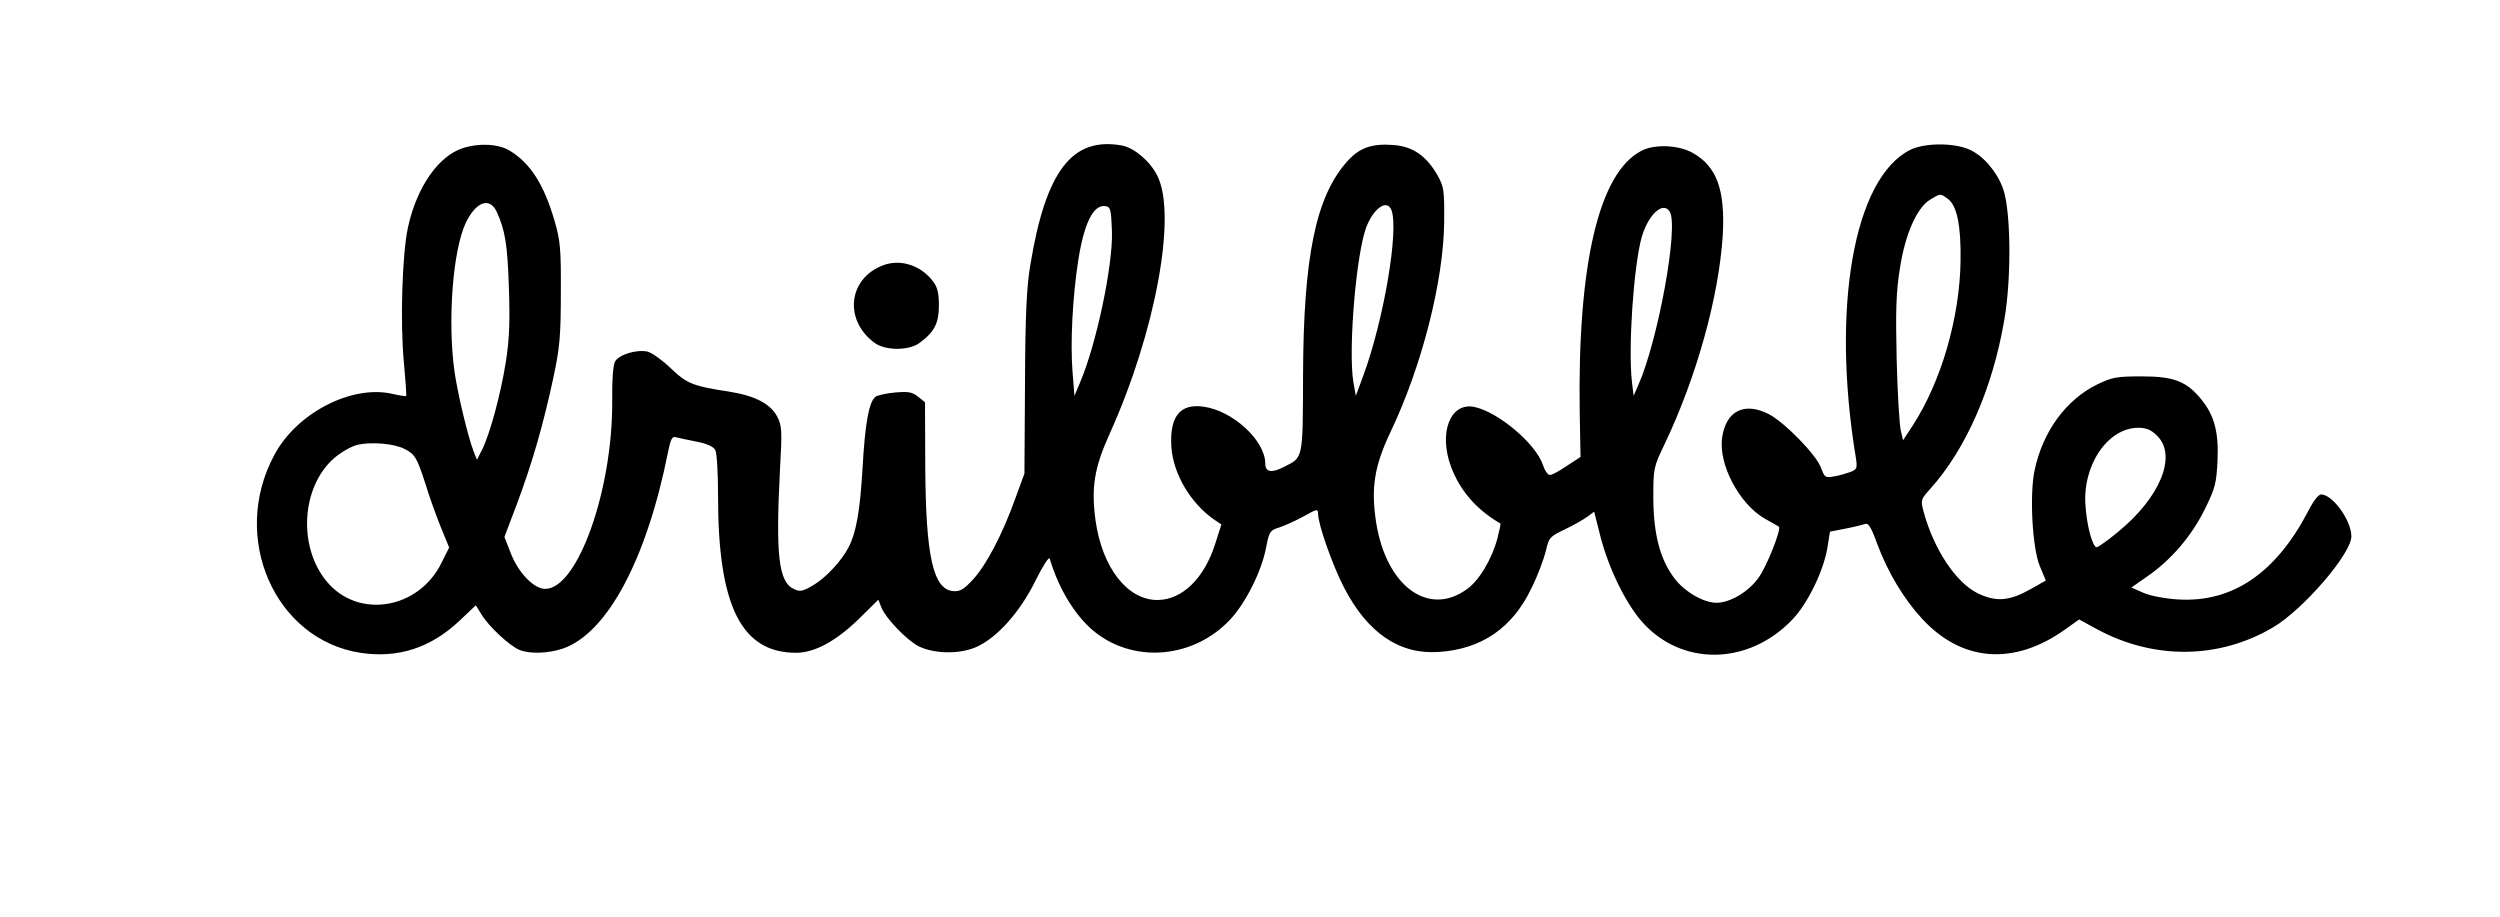 <?xml version="1.0" standalone="no"?>
<!DOCTYPE svg PUBLIC "-//W3C//DTD SVG 20010904//EN"
 "http://www.w3.org/TR/2001/REC-SVG-20010904/DTD/svg10.dtd">
<svg version="1.0" xmlns="http://www.w3.org/2000/svg"
 width="60" height="22" viewBox="350 180 127 330"
 preserveAspectRatio="xMidYMid meet">
<g transform="translate(0,650) scale(0.1,-0.1)"
fill="currentColor" stroke="none">
<path d="M1302 4167 c-88 -28 -166 -139 -198 -284 -21 -94 -29 -344 -15 -487
6 -66 10 -121 8 -122 -1 -1 -23 2 -49 8 -147 34 -346 -69 -426 -221 -159 -296
2 -663 310 -711 136 -21 255 18 359 117 l57 54 21 -34 c27 -44 103 -114 137
-127 37 -15 104 -12 155 5 160 55 302 321 379 708 9 46 15 57 28 53 9 -2 43
-10 75 -16 37 -7 61 -18 67 -30 6 -10 10 -85 10 -167 0 -395 84 -563 281 -563
66 0 142 41 224 120 l72 71 12 -30 c16 -38 90 -115 132 -137 56 -28 146 -30
207 -4 76 33 160 127 216 242 25 50 47 85 50 77 34 -115 98 -216 170 -270 144
-108 352 -86 480 51 56 60 113 174 129 259 11 57 14 62 47 72 19 6 59 24 88
40 48 27 52 28 52 10 0 -38 52 -186 93 -265 85 -165 200 -243 342 -233 154 10
266 87 334 231 22 44 44 104 51 132 11 49 14 52 68 78 32 15 68 36 82 46 l24
18 23 -91 c30 -115 90 -237 148 -304 142 -162 383 -160 542 6 55 57 111 172
126 255 l10 62 56 11 c31 6 63 14 71 17 11 4 22 -13 43 -72 38 -102 96 -199
162 -270 144 -156 332 -169 516 -37 l49 35 62 -34 c206 -112 441 -110 637 6
109 65 281 265 281 327 0 58 -68 151 -109 151 -10 0 -29 -25 -48 -63 -116
-221 -272 -327 -467 -315 -48 3 -100 13 -125 24 l-43 19 56 39 c86 59 160 145
208 242 38 77 42 94 46 174 5 103 -11 165 -59 223 -53 65 -99 82 -214 82 -90
0 -106 -3 -160 -29 -112 -55 -195 -168 -225 -307 -19 -86 -9 -280 18 -346 l22
-53 -53 -30 c-78 -44 -125 -48 -192 -16 -79 39 -158 158 -195 294 -11 42 -10
44 23 81 129 143 226 363 268 612 26 152 23 393 -5 470 -22 61 -71 118 -120
140 -57 26 -164 25 -215 -1 -202 -102 -284 -568 -195 -1107 6 -39 4 -43 -19
-52 -14 -5 -40 -13 -59 -16 -32 -6 -34 -4 -47 30 -16 47 -132 165 -188 194
-88 45 -154 12 -168 -83 -15 -96 61 -240 153 -293 26 -14 49 -28 51 -29 10 -8
-44 -145 -74 -185 -36 -50 -102 -89 -151 -89 -46 0 -115 40 -151 88 -52 69
-75 158 -76 288 0 110 1 112 41 196 115 241 195 530 209 751 9 163 -21 248
-109 297 -50 28 -137 32 -184 7 -153 -79 -230 -408 -222 -942 l3 -160 -49 -32
c-26 -18 -54 -33 -61 -33 -8 0 -19 16 -25 35 -25 77 -160 191 -247 210 -87 18
-130 -93 -84 -216 33 -87 92 -154 178 -204 1 0 -4 -24 -11 -52 -20 -76 -66
-153 -110 -184 -139 -101 -291 11 -327 241 -19 124 -6 202 51 323 113 236 192
545 194 757 1 116 -1 128 -24 169 -40 70 -89 104 -159 109 -77 6 -122 -10
-165 -58 -114 -126 -159 -344 -160 -776 -1 -300 1 -290 -69 -325 -44 -23 -67
-19 -67 12 0 83 -117 191 -223 205 -85 12 -122 -37 -115 -146 7 -98 71 -204
156 -262 l24 -16 -22 -69 c-39 -124 -118 -202 -207 -203 -109 -1 -200 116
-224 286 -16 119 -5 189 51 313 165 365 243 789 171 929 -26 52 -82 99 -126
108 -180 33 -275 -90 -331 -431 -13 -76 -18 -177 -19 -425 l-2 -325 -33 -90
c-46 -128 -104 -239 -152 -291 -34 -37 -47 -44 -72 -42 -72 7 -98 126 -100
446 l-1 234 -25 20 c-21 17 -35 19 -83 15 -32 -3 -64 -10 -71 -16 -23 -19 -37
-96 -46 -260 -9 -151 -23 -230 -50 -281 -25 -49 -82 -110 -126 -136 -38 -23
-49 -25 -70 -15 -56 25 -67 120 -51 431 8 140 7 158 -10 190 -24 46 -79 75
-172 90 -131 20 -152 28 -211 84 -30 29 -68 56 -83 60 -39 9 -104 -10 -118
-36 -7 -13 -11 -68 -10 -138 3 -321 -124 -680 -241 -680 -42 0 -99 60 -126
133 l-21 54 45 119 c56 149 97 294 131 454 23 107 27 150 27 305 1 159 -2 189
-22 258 -38 131 -86 208 -161 254 -40 25 -110 29 -169 10z m5344 -182 c34 -23
49 -97 47 -225 -3 -203 -69 -432 -171 -590 l-36 -55 -8 35 c-5 19 -12 134 -15
255 -4 177 -2 242 11 325 19 126 61 221 109 251 38 23 37 23 63 4z m-5223 -47
c30 -66 39 -116 44 -273 4 -123 2 -185 -11 -268 -19 -119 -58 -262 -86 -317
l-18 -35 -12 30 c-21 55 -58 210 -69 289 -25 180 -6 433 40 532 37 78 86 96
112 42z m2215 -70 c4 -123 -56 -408 -116 -548 l-19 -45 -7 88 c-8 103 0 264
20 395 21 138 55 206 98 200 19 -3 21 -11 24 -90z m1006 76 c28 -72 -28 -398
-101 -596 l-27 -73 -9 50 c-19 118 11 474 49 563 27 65 73 95 88 56z m1002 -6
c33 -53 -42 -464 -113 -624 l-17 -39 -6 50 c-14 122 6 416 35 521 24 82 77
131 101 92z m1755 -807 c72 -72 11 -221 -140 -345 -37 -31 -73 -56 -78 -56
-14 0 -35 74 -40 146 -13 147 79 284 190 284 29 0 46 -7 68 -29z m-6310 -47
c38 -19 45 -32 75 -124 14 -47 40 -118 56 -158 l30 -73 -27 -54 c-82 -169
-301 -205 -414 -68 -104 125 -91 340 26 443 27 23 62 43 86 49 50 11 132 4
168 -15z"/>
<path d="M2817 3746 c-128 -46 -146 -197 -34 -280 39 -29 125 -29 163 0 53 39
69 71 69 134 0 44 -5 66 -21 87 -43 57 -115 81 -177 59z"/>
</g>
</svg>
